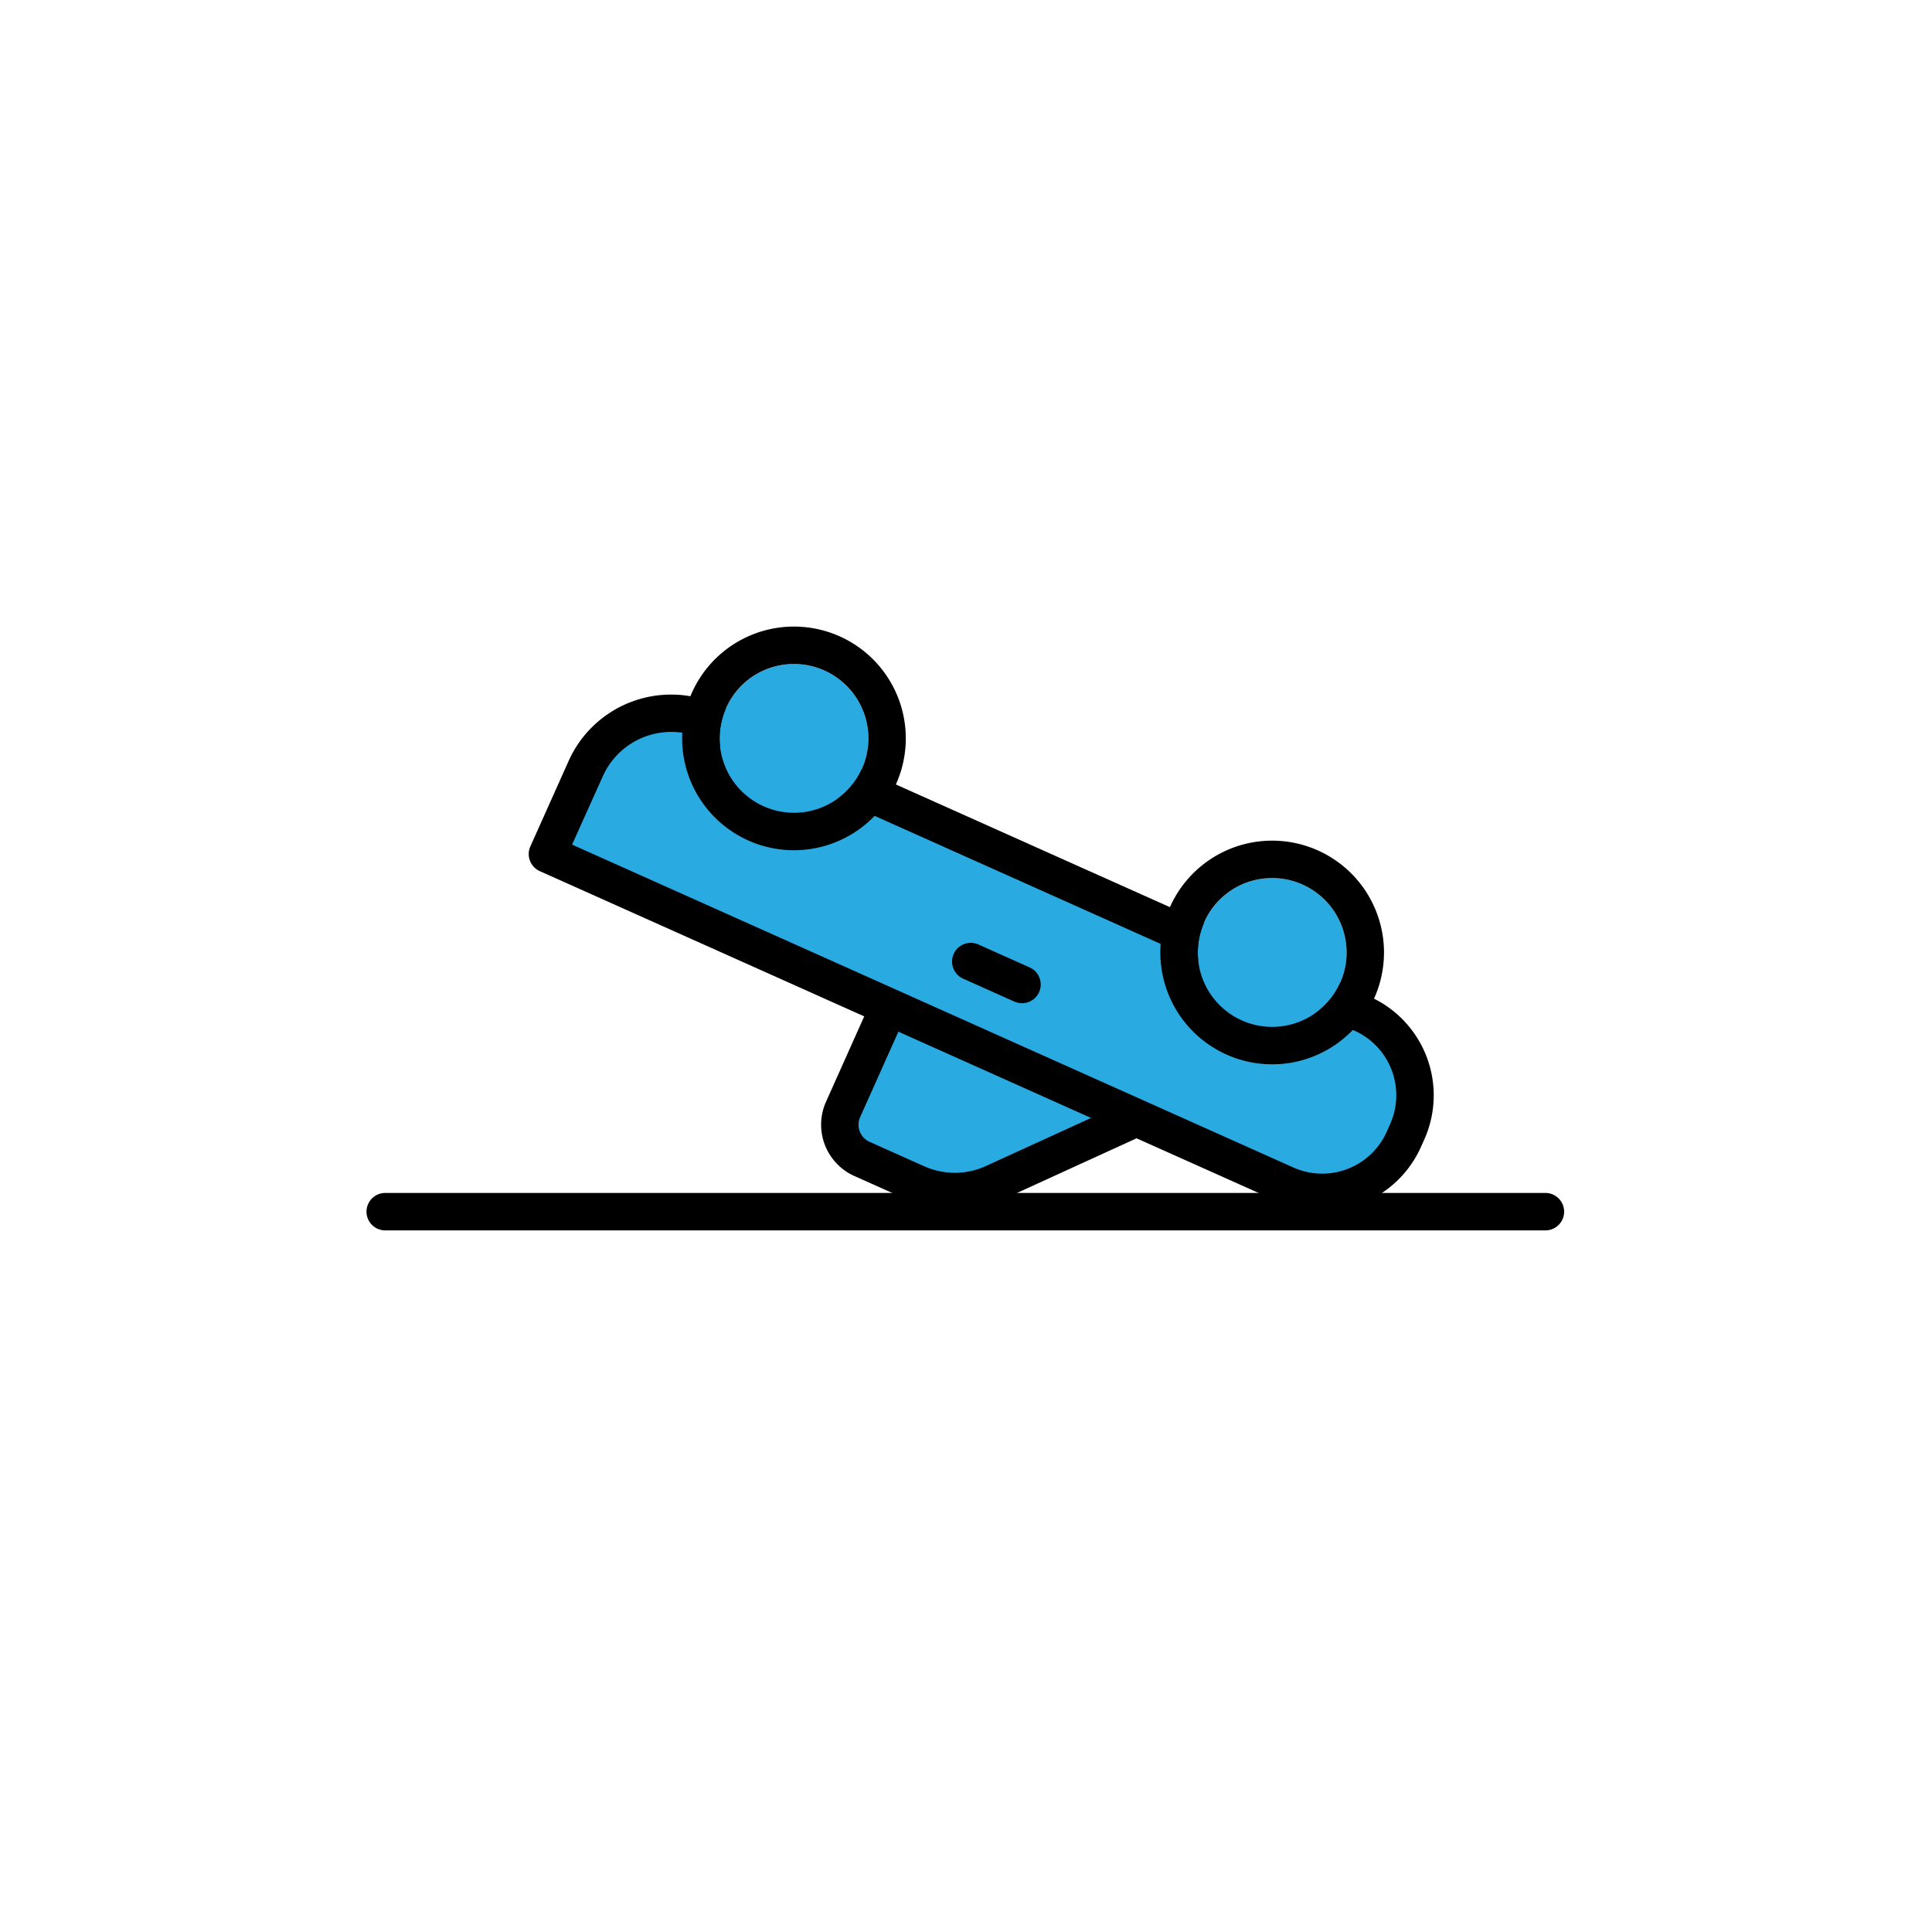 <?xml version="1.0" encoding="UTF-8" standalone="no"?>
<!-- Created with Inkscape (http://www.inkscape.org/) -->

<svg
   xmlns:dc="http://purl.org/dc/elements/1.1/"
   xmlns:cc="http://creativecommons.org/ns#"
   xmlns:rdf="http://www.w3.org/1999/02/22-rdf-syntax-ns#"
   xmlns:svg="http://www.w3.org/2000/svg"
   xmlns="http://www.w3.org/2000/svg"
   xmlns:sodipodi="http://sodipodi.sourceforge.net/DTD/sodipodi-0.dtd"
   xmlns:inkscape="http://www.inkscape.org/namespaces/inkscape"
   width="16"
   height="16"
   viewBox="0 0 4.233 4.233"
   version="1.1"
   id="svg1"
   inkscape:version="0.92.5 (2060ec1f9f, 2020-04-08)"
   sodipodi:docname="4200.svg">
  <sodipodi:namedview
     id="namedview1"
     pagecolor="#ffffff"
     bordercolor="#666666"
     borderopacity="1.0"
     inkscape:showpageshadow="2"
     inkscape:pageopacity="0.0"
     inkscape:pagecheckerboard="0"
     inkscape:deskcolor="#d1d1d1"
     inkscape:document-units="mm"
     inkscape:zoom="9.115208"
     inkscape:cx="6.7474531"
     inkscape:cy="-5.7525529"
     inkscape:window-width="1366"
     inkscape:window-height="768"
     inkscape:window-x="1920"
     inkscape:window-y="154"
     inkscape:window-maximized="0"
     inkscape:current-layer="layer1"
     showgrid="false"
     units="px" />
  <defs
     id="defs1" />
  <g
     inkscape:label="Warstwa 1"
     inkscape:groupmode="layer"
     id="layer1"
     transform="translate(0,-292.767)">
    <g
       id="Group_236"
       data-name="Group 236"
       transform="matrix(0.041,0,0,0.041,-11.005,258.218)">
      <g
         id="Group_230"
         data-name="Group 230">
        <path
           id="Path_346"
           data-name="Path 346"
           d="m 329.1,902.414 -7.521,3.438 a 5,5 0 0 1 -4.182,0.043 l -2.919,-1.307 a 2,2 0 0 1 -1.008,-2.643 l 2.451,-5.476"
           inkscape:connector-curvature="0"
           style="fill:#29abe2" />
        <path
           id="Path_347"
           data-name="Path 347"
           d="m 319.442,907.333 a 6,6 0 0 1 -2.455,-0.525 l -2.921,-1.307 a 3.005,3.005 0 0 1 -1.511,-3.964 l 2.451,-5.476 a 1,1 0 0 1 1.826,0.816 l -2.451,5.476 a 1,1 0 0 0 0.5,1.321 l 2.921,1.308 a 4,4 0 0 0 3.345,-0.034 l 7.533,-3.443 a 1,1 0 0 1 0.832,1.819 l -7.522,3.437 a 5.964,5.964 0 0 1 -2.548,0.572 z"
           inkscape:connector-curvature="0" />
      </g>
      <g
         id="Group_231"
         data-name="Group 231">
        <path
           id="Path_348"
           data-name="Path 348"
           d="m 306.314,881.213 a 5,5 0 0 0 -6.606,2.521 l -2.043,4.563 39.446,17.659 a 4.781,4.781 0 0 0 6.318,-2.411 l 0.179,-0.4 a 4.782,4.782 0 0 0 -2.411,-6.317 l -26.212,-11.735 z"
           inkscape:connector-curvature="0"
           style="fill:#29abe2" />
        <path
           id="Path_349"
           data-name="Path 349"
           d="m 339.062,907.375 v 0 a 5.745,5.745 0 0 1 -2.359,-0.506 L 297.257,889.21 a 1,1 0 0 1 -0.5,-1.321 l 2.043,-4.563 a 6,6 0 0 1 7.929,-3.026 l 34.881,15.616 a 5.778,5.778 0 0 1 2.916,7.638 l -0.179,0.4 a 5.793,5.793 0 0 1 -5.285,3.421 z m -40.076,-19.582 38.534,17.25 a 3.775,3.775 0 0 0 5,-1.906 l 0.178,-0.4 a 3.78,3.78 0 0 0 -1.9,-5 l -34.883,-15.615 a 3.948,3.948 0 0 0 -1.633,-0.351 4.007,4.007 0 0 0 -3.652,2.366 z"
           inkscape:connector-curvature="0" />
      </g>
      <g
         id="Group_232"
         data-name="Group 232">
        <circle
           id="Ellipse_58"
           data-name="Ellipse 58"
           cx="3.975"
           cy="3.975"
           r="3.975"
           transform="translate(332.426,889.583)"
           style="fill:#29abe2" />
        <path
           id="Path_350"
           data-name="Path 350"
           d="m 336.4,889.582 a 3.976,3.976 0 1 1 -3.63,2.352 3.964,3.964 0 0 1 3.63,-2.352 m 0,-2 a 5.975,5.975 0 0 0 -2.443,11.429 5.922,5.922 0 0 0 2.438,0.523 5.976,5.976 0 0 0 0.005,-11.952 z"
           inkscape:connector-curvature="0" />
      </g>
      <g
         id="Group_233"
         data-name="Group 233">
        <circle
           id="Ellipse_59"
           data-name="Ellipse 59"
           cx="3.975"
           cy="3.975"
           r="3.975"
           transform="translate(306.87,878.143)"
           style="fill:#29abe2" />
        <path
           id="Path_351"
           data-name="Path 351"
           d="m 310.847,878.142 a 3.975,3.975 0 1 1 -3.63,2.352 3.957,3.957 0 0 1 3.63,-2.352 m 0,-2 v 0 a 5.976,5.976 0 1 0 2.439,0.522 5.985,5.985 0 0 0 -2.439,-0.522 z"
           inkscape:connector-curvature="0" />
      </g>
      <g
         id="Group_234"
         data-name="Group 234">
        <line
           id="Line_125"
           data-name="Line 125"
           x1="2.738"
           y1="1.226"
           transform="translate(320.292,894.044)"
           x2="0"
           y2="0"
           style="fill:#29abe2" />
        <path
           id="Path_352"
           data-name="Path 352"
           d="m 323.028,896.269 a 1,1 0 0 1 -0.407,-0.087 l -2.737,-1.225 a 1,1 0 0 1 0.816,-1.827 l 2.737,1.226 a 1,1 0 0 1 -0.409,1.913 z"
           inkscape:connector-curvature="0" />
      </g>
      <g
         id="Group_235"
         data-name="Group 235">
        <line
           id="Line_126"
           data-name="Line 126"
           x1="62"
           transform="translate(289,907.409)"
           y1="0"
           x2="0"
           y2="0"
           style="fill:#29abe2" />
        <path
           id="Path_353"
           data-name="Path 353"
           d="m 351,908.409 h -62 a 1,1 0 0 1 0,-2 h 62 a 1,1 0 0 1 0,2 z"
           inkscape:connector-curvature="0" />
      </g>
    </g>
  </g>
</svg>
